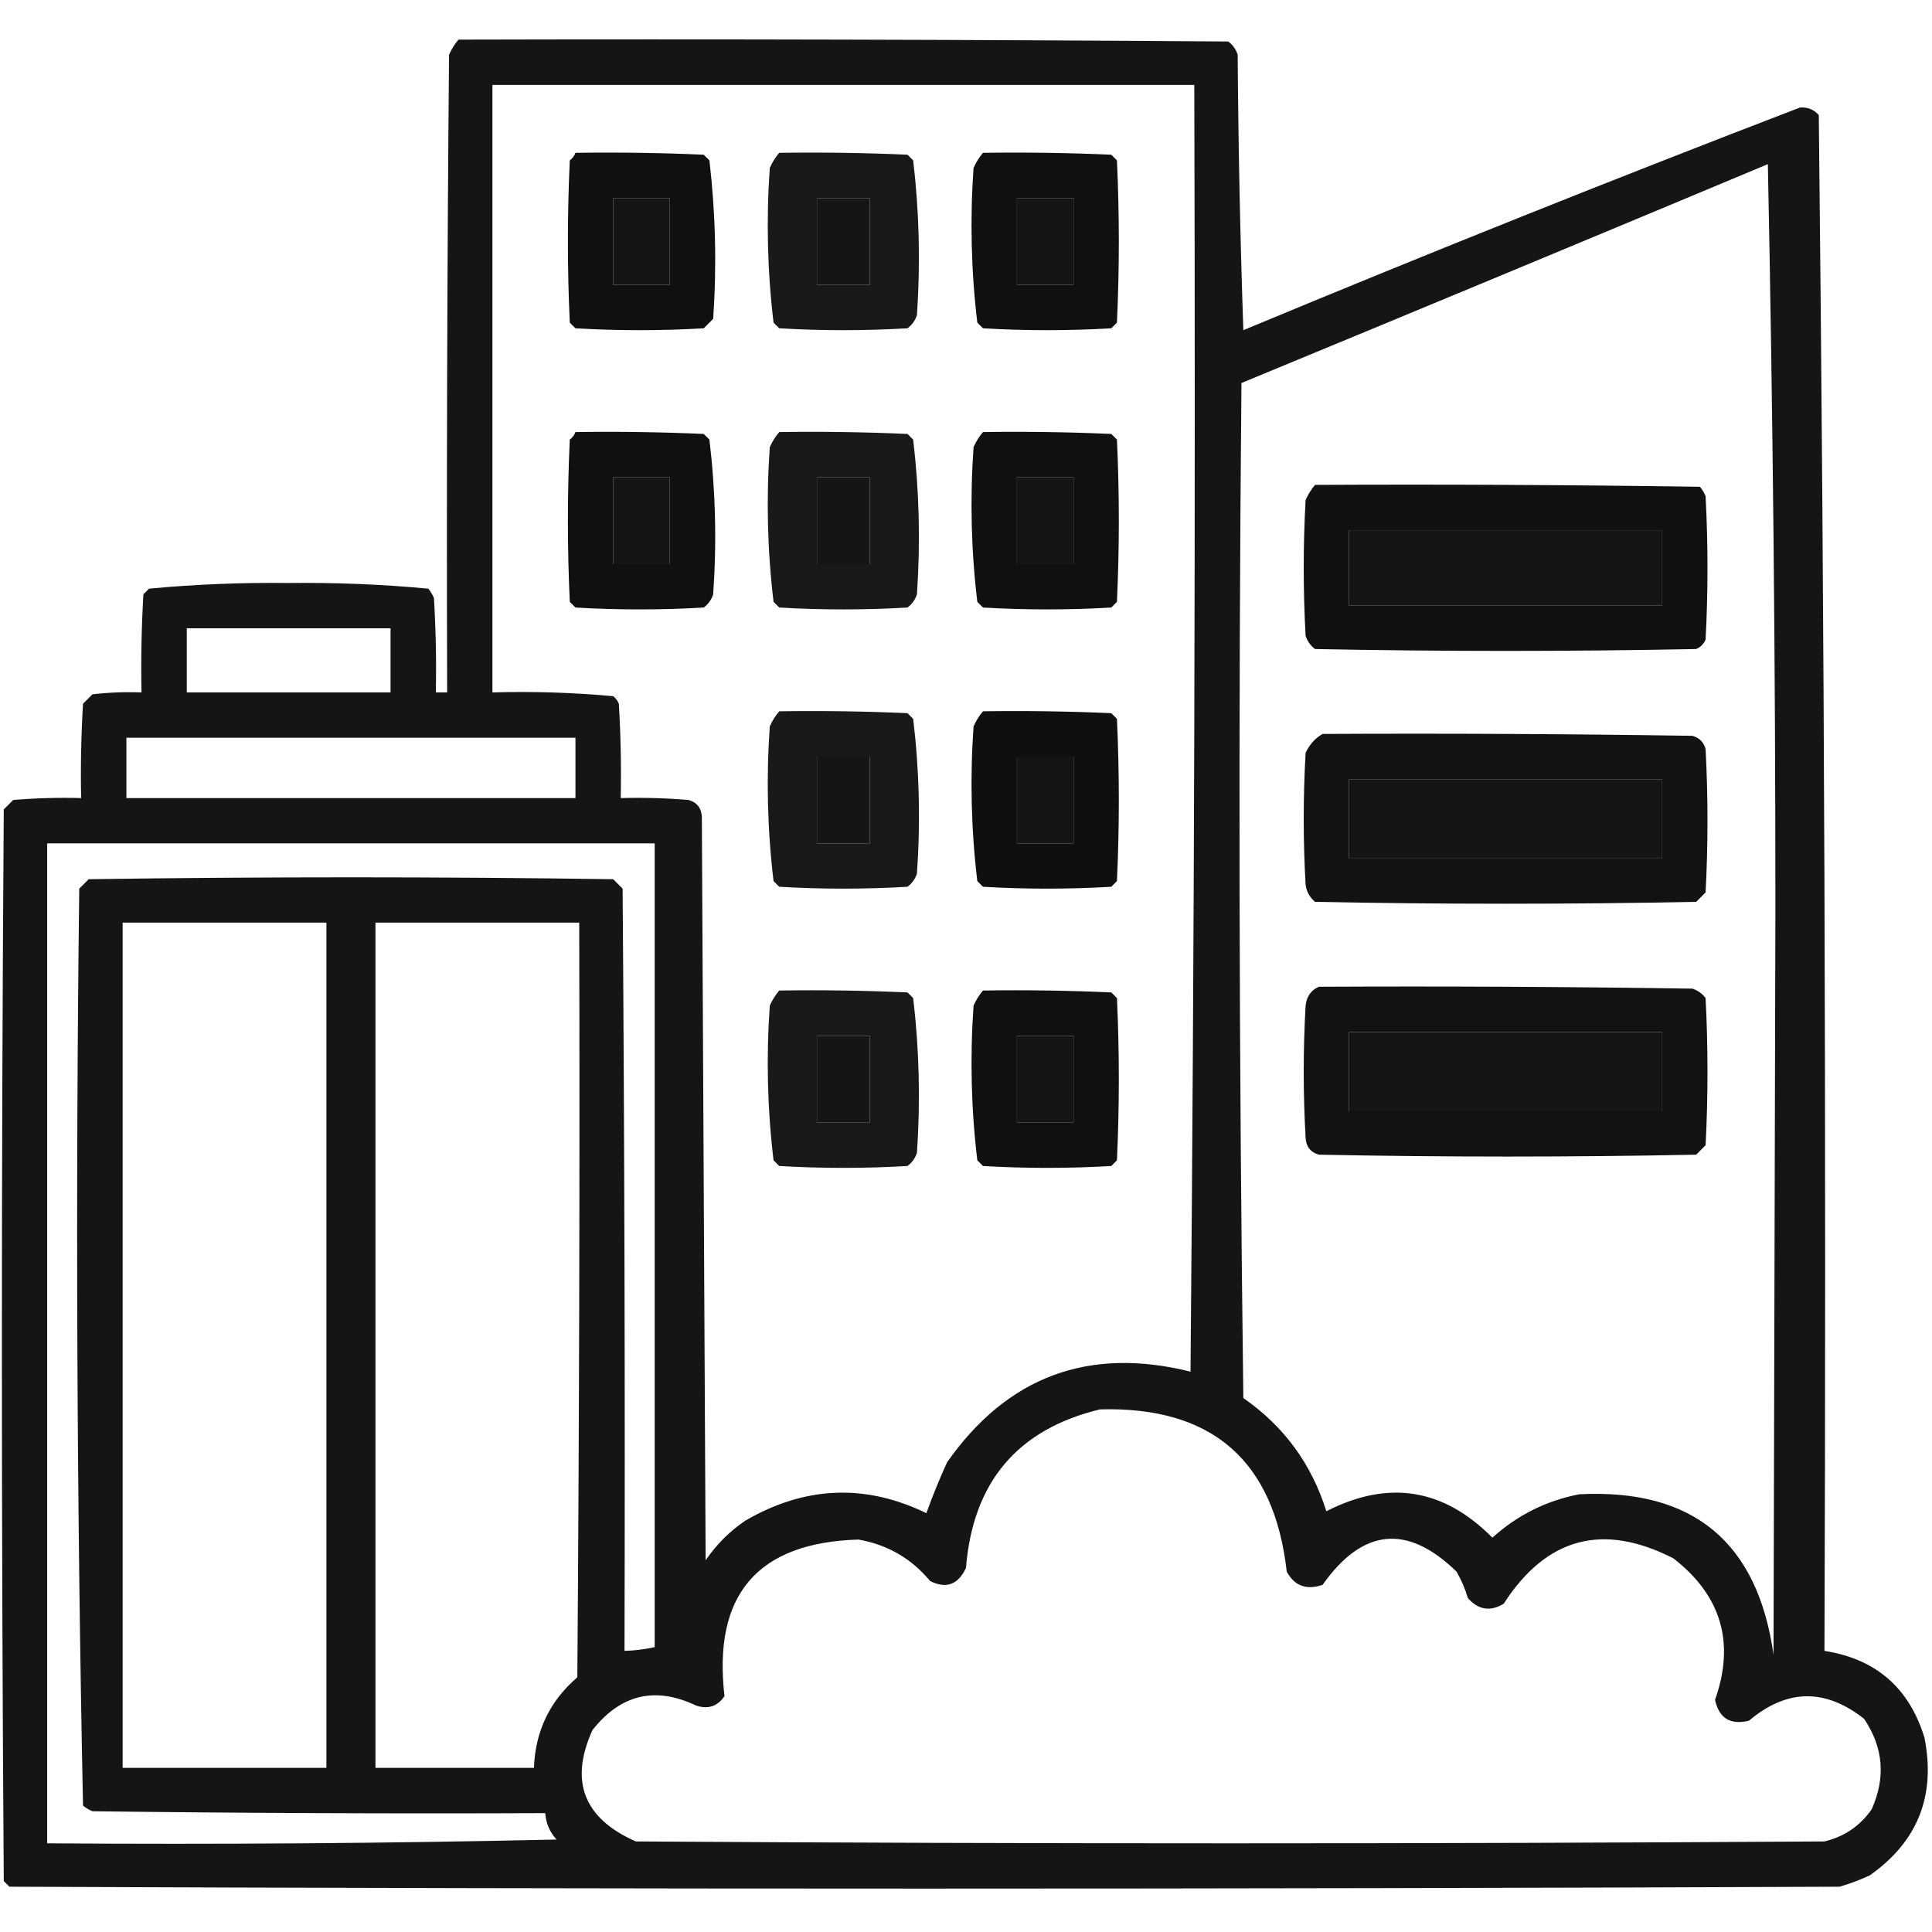 <?xml version="1.0" encoding="UTF-8"?>
<!DOCTYPE svg PUBLIC "-//W3C//DTD SVG 1.1//EN" "http://www.w3.org/Graphics/SVG/1.1/DTD/svg11.dtd">
<svg xmlns="http://www.w3.org/2000/svg" version="1.1" width="512px" height="512px" style="shape-rendering:geometricPrecision; text-rendering:geometricPrecision; image-rendering:optimizeQuality; fill-rule:evenodd; clip-rule:evenodd" xmlns:xlink="http://www.w3.org/1999/xlink">
<g><path style="opacity:0.915" fill="#000000" d="M 121.5,10.5 C 189.501,10.333 257.501,10.5 325.5,11C 326.701,11.902 327.535,13.069 328,14.5C 328.167,38.84 328.667,63.173 329.5,87.5C 378.421,67.139 427.587,47.473 477,28.5C 479.034,28.354 480.701,29.02 482,30.5C 483.497,166.086 483.997,301.753 483.5,437.5C 497.137,439.637 505.97,447.304 510,460.5C 513.05,475.888 508.216,488.054 495.5,497C 492.911,498.197 490.244,499.197 487.5,500C 325.833,500.667 164.167,500.667 2.5,500C 2,499.5 1.5,499 1,498.5C 0.333,403.833 0.333,309.167 1,214.5C 1.833,213.667 2.667,212.833 3.5,212C 9.491,211.501 15.491,211.334 21.5,211.5C 21.334,203.16 21.5,194.827 22,186.5C 22.833,185.667 23.667,184.833 24.5,184C 28.821,183.501 33.154,183.334 37.5,183.5C 37.334,174.827 37.5,166.16 38,157.5C 38.5,157 39,156.5 39.5,156C 51.742,154.852 64.075,154.352 76.5,154.5C 88.925,154.352 101.259,154.852 113.5,156C 114.126,156.75 114.626,157.584 115,158.5C 115.5,166.827 115.666,175.16 115.5,183.5C 116.5,183.5 117.5,183.5 118.5,183.5C 118.333,127.166 118.5,70.832 119,14.5C 119.662,13.016 120.496,11.683 121.5,10.5 Z M 130.5,22.5 C 192.5,22.5 254.5,22.5 316.5,22.5C 316.833,136.169 316.5,249.835 315.5,363.5C 288.471,356.786 266.971,364.786 251,387.5C 248.964,391.948 247.13,396.448 245.5,401C 229.304,393.143 213.304,393.809 197.5,403C 193.333,405.833 189.833,409.333 187,413.5C 186.667,347.833 186.333,282.167 186,216.5C 185.89,214.152 184.723,212.652 182.5,212C 176.509,211.501 170.509,211.334 164.5,211.5C 164.666,203.16 164.5,194.827 164,186.5C 163.692,185.692 163.192,185.025 162.5,184.5C 151.885,183.523 141.219,183.19 130.5,183.5C 130.5,129.833 130.5,76.167 130.5,22.5 Z M 468.5,43.5 C 469.833,108.997 470.5,174.83 470.5,241C 470.333,306.833 470.167,372.667 470,438.5C 465.779,408.611 448.613,394.444 418.5,396C 409.743,397.712 402.076,401.545 395.5,407.5C 382.561,394.427 367.894,392.093 351.5,400.5C 347.564,387.943 340.231,377.943 329.5,370.5C 328.333,280.835 328.167,191.169 329,101.5C 375.624,82.243 422.124,62.91 468.5,43.5 Z M 162.5,52.5 C 167.5,52.5 172.5,52.5 177.5,52.5C 177.5,60.167 177.5,67.833 177.5,75.5C 172.5,75.5 167.5,75.5 162.5,75.5C 162.5,67.833 162.5,60.167 162.5,52.5 Z M 216.5,52.5 C 221.167,52.5 225.833,52.5 230.5,52.5C 230.5,60.167 230.5,67.833 230.5,75.5C 225.833,75.5 221.167,75.5 216.5,75.5C 216.5,67.833 216.5,60.167 216.5,52.5 Z M 269.5,52.5 C 274.5,52.5 279.5,52.5 284.5,52.5C 284.5,60.167 284.5,67.833 284.5,75.5C 279.5,75.5 274.5,75.5 269.5,75.5C 269.5,67.833 269.5,60.167 269.5,52.5 Z M 162.5,126.5 C 167.5,126.5 172.5,126.5 177.5,126.5C 177.5,134.167 177.5,141.833 177.5,149.5C 172.5,149.5 167.5,149.5 162.5,149.5C 162.5,141.833 162.5,134.167 162.5,126.5 Z M 216.5,126.5 C 221.167,126.5 225.833,126.5 230.5,126.5C 230.5,134.167 230.5,141.833 230.5,149.5C 225.833,149.5 221.167,149.5 216.5,149.5C 216.5,141.833 216.5,134.167 216.5,126.5 Z M 269.5,126.5 C 274.5,126.5 279.5,126.5 284.5,126.5C 284.5,134.167 284.5,141.833 284.5,149.5C 279.5,149.5 274.5,149.5 269.5,149.5C 269.5,141.833 269.5,134.167 269.5,126.5 Z M 357.5,140.5 C 385.167,140.5 412.833,140.5 440.5,140.5C 440.5,147.167 440.5,153.833 440.5,160.5C 412.833,160.5 385.167,160.5 357.5,160.5C 357.5,153.833 357.5,147.167 357.5,140.5 Z M 49.5,166.5 C 67.5,166.5 85.5,166.5 103.5,166.5C 103.5,172.167 103.5,177.833 103.5,183.5C 85.5,183.5 67.5,183.5 49.5,183.5C 49.5,177.833 49.5,172.167 49.5,166.5 Z M 33.5,195.5 C 73.167,195.5 112.833,195.5 152.5,195.5C 152.5,200.833 152.5,206.167 152.5,211.5C 112.833,211.5 73.167,211.5 33.5,211.5C 33.5,206.167 33.5,200.833 33.5,195.5 Z M 216.5,200.5 C 221.167,200.5 225.833,200.5 230.5,200.5C 230.5,208.167 230.5,215.833 230.5,223.5C 225.833,223.5 221.167,223.5 216.5,223.5C 216.5,215.833 216.5,208.167 216.5,200.5 Z M 269.5,200.5 C 274.5,200.5 279.5,200.5 284.5,200.5C 284.5,208.167 284.5,215.833 284.5,223.5C 279.5,223.5 274.5,223.5 269.5,223.5C 269.5,215.833 269.5,208.167 269.5,200.5 Z M 357.5,206.5 C 385.167,206.5 412.833,206.5 440.5,206.5C 440.5,213.5 440.5,220.5 440.5,227.5C 412.833,227.5 385.167,227.5 357.5,227.5C 357.5,220.5 357.5,213.5 357.5,206.5 Z M 12.5,223.5 C 66.167,223.5 119.833,223.5 173.5,223.5C 173.5,294.5 173.5,365.5 173.5,436.5C 170.873,437.092 168.206,437.425 165.5,437.5C 165.667,370.166 165.5,302.833 165,235.5C 164.167,234.667 163.333,233.833 162.5,233C 116.167,232.333 69.833,232.333 23.5,233C 22.667,233.833 21.833,234.667 21,235.5C 20.006,316.581 20.339,397.581 22,478.5C 22.75,479.126 23.584,479.626 24.5,480C 64.499,480.5 104.499,480.667 144.5,480.5C 144.673,483.179 145.673,485.513 147.5,487.5C 102.505,488.5 57.505,488.833 12.5,488.5C 12.5,400.167 12.5,311.833 12.5,223.5 Z M 32.5,244.5 C 50.5,244.5 68.5,244.5 86.5,244.5C 86.5,319.167 86.5,393.833 86.5,468.5C 68.5,468.5 50.5,468.5 32.5,468.5C 32.5,393.833 32.5,319.167 32.5,244.5 Z M 99.5,244.5 C 117.5,244.5 135.5,244.5 153.5,244.5C 153.667,311.167 153.5,377.834 153,444.5C 145.697,450.774 141.864,458.774 141.5,468.5C 127.5,468.5 113.5,468.5 99.5,468.5C 99.5,393.833 99.5,319.167 99.5,244.5 Z M 357.5,273.5 C 385.167,273.5 412.833,273.5 440.5,273.5C 440.5,280.5 440.5,287.5 440.5,294.5C 412.833,294.5 385.167,294.5 357.5,294.5C 357.5,287.5 357.5,280.5 357.5,273.5 Z M 216.5,274.5 C 221.167,274.5 225.833,274.5 230.5,274.5C 230.5,282.167 230.5,289.833 230.5,297.5C 225.833,297.5 221.167,297.5 216.5,297.5C 216.5,289.833 216.5,282.167 216.5,274.5 Z M 269.5,274.5 C 274.5,274.5 279.5,274.5 284.5,274.5C 284.5,282.167 284.5,289.833 284.5,297.5C 279.5,297.5 274.5,297.5 269.5,297.5C 269.5,289.833 269.5,282.167 269.5,274.5 Z M 291.5,373.5 C 321.179,372.68 337.679,387.013 341,416.5C 343.053,420.292 346.219,421.458 350.5,420C 361.12,404.974 372.953,403.807 386,416.5C 387.275,418.717 388.275,421.051 389,423.5C 391.775,426.654 394.942,427.154 398.5,425C 409.832,407.416 424.832,403.416 443.5,413C 456.179,422.87 459.846,435.37 454.5,450.5C 455.583,455.378 458.583,457.211 463.5,456C 473.531,447.543 483.697,447.376 494,455.5C 499.115,463.101 499.782,471.101 496,479.5C 492.932,483.894 488.765,486.728 483.5,488C 378.5,488.667 273.5,488.667 168.5,488C 154.698,481.914 150.864,472.08 157,458.5C 164.487,449.003 173.654,446.836 184.5,452C 187.636,453.041 190.136,452.207 192,449.5C 188.884,422.629 200.717,408.796 227.5,408C 235.199,409.348 241.532,413.015 246.5,419C 250.773,421.122 253.94,419.955 256,415.5C 257.821,392.774 269.654,378.774 291.5,373.5 Z"/></g>
<g><path style="opacity:0.935" fill="#000000" d="M 152.5,40.5 C 163.838,40.334 175.172,40.5 186.5,41C 187,41.5 187.5,42 188,42.5C 189.631,56.406 189.964,70.406 189,84.5C 188.167,85.333 187.333,86.167 186.5,87C 175.167,87.667 163.833,87.667 152.5,87C 152,86.5 151.5,86 151,85.5C 150.333,71.167 150.333,56.833 151,42.5C 151.717,41.956 152.217,41.289 152.5,40.5 Z M 162.5,52.5 C 162.5,60.167 162.5,67.833 162.5,75.5C 167.5,75.5 172.5,75.5 177.5,75.5C 177.5,67.833 177.5,60.167 177.5,52.5C 172.5,52.5 167.5,52.5 162.5,52.5 Z"/></g>
<g><path style="opacity:0.899" fill="#000000" d="M 206.5,40.5 C 217.838,40.334 229.172,40.5 240.5,41C 241,41.5 241.5,42 242,42.5C 243.612,56.097 243.945,69.764 243,83.5C 242.535,84.931 241.701,86.097 240.5,87C 229.167,87.667 217.833,87.667 206.5,87C 206,86.5 205.5,86 205,85.5C 203.37,71.928 203.037,58.261 204,44.5C 204.662,43.016 205.496,41.683 206.5,40.5 Z M 216.5,52.5 C 216.5,60.167 216.5,67.833 216.5,75.5C 221.167,75.5 225.833,75.5 230.5,75.5C 230.5,67.833 230.5,60.167 230.5,52.5C 225.833,52.5 221.167,52.5 216.5,52.5 Z"/></g>
<g><path style="opacity:0.936" fill="#000000" d="M 260.5,40.5 C 271.838,40.334 283.172,40.5 294.5,41C 295,41.5 295.5,42 296,42.5C 296.667,56.833 296.667,71.167 296,85.5C 295.5,86 295,86.5 294.5,87C 283.167,87.667 271.833,87.667 260.5,87C 260,86.5 259.5,86 259,85.5C 257.37,71.928 257.037,58.261 258,44.5C 258.662,43.016 259.496,41.683 260.5,40.5 Z M 269.5,52.5 C 269.5,60.167 269.5,67.833 269.5,75.5C 274.5,75.5 279.5,75.5 284.5,75.5C 284.5,67.833 284.5,60.167 284.5,52.5C 279.5,52.5 274.5,52.5 269.5,52.5 Z"/></g>
<g><path style="opacity:0.936" fill="#000000" d="M 152.5,114.5 C 163.838,114.333 175.172,114.5 186.5,115C 187,115.5 187.5,116 188,116.5C 189.63,130.072 189.963,143.739 189,157.5C 188.535,158.931 187.701,160.097 186.5,161C 175.167,161.667 163.833,161.667 152.5,161C 152,160.5 151.5,160 151,159.5C 150.333,145.167 150.333,130.833 151,116.5C 151.717,115.956 152.217,115.289 152.5,114.5 Z M 162.5,126.5 C 162.5,134.167 162.5,141.833 162.5,149.5C 167.5,149.5 172.5,149.5 177.5,149.5C 177.5,141.833 177.5,134.167 177.5,126.5C 172.5,126.5 167.5,126.5 162.5,126.5 Z"/></g>
<g><path style="opacity:0.899" fill="#000000" d="M 206.5,114.5 C 217.838,114.333 229.172,114.5 240.5,115C 241,115.5 241.5,116 242,116.5C 243.612,130.097 243.945,143.764 243,157.5C 242.535,158.931 241.701,160.097 240.5,161C 229.167,161.667 217.833,161.667 206.5,161C 206,160.5 205.5,160 205,159.5C 203.37,145.928 203.037,132.261 204,118.5C 204.662,117.016 205.496,115.683 206.5,114.5 Z M 216.5,126.5 C 216.5,134.167 216.5,141.833 216.5,149.5C 221.167,149.5 225.833,149.5 230.5,149.5C 230.5,141.833 230.5,134.167 230.5,126.5C 225.833,126.5 221.167,126.5 216.5,126.5 Z"/></g>
<g><path style="opacity:0.936" fill="#000000" d="M 260.5,114.5 C 271.838,114.333 283.172,114.5 294.5,115C 295,115.5 295.5,116 296,116.5C 296.667,130.833 296.667,145.167 296,159.5C 295.5,160 295,160.5 294.5,161C 283.167,161.667 271.833,161.667 260.5,161C 260,160.5 259.5,160 259,159.5C 257.37,145.928 257.037,132.261 258,118.5C 258.662,117.016 259.496,115.683 260.5,114.5 Z M 269.5,126.5 C 269.5,134.167 269.5,141.833 269.5,149.5C 274.5,149.5 279.5,149.5 284.5,149.5C 284.5,141.833 284.5,134.167 284.5,126.5C 279.5,126.5 274.5,126.5 269.5,126.5 Z"/></g>
<g><path style="opacity:0.933" fill="#000000" d="M 348.5,128.5 C 382.502,128.333 416.502,128.5 450.5,129C 451.126,129.75 451.626,130.584 452,131.5C 452.667,144.167 452.667,156.833 452,169.5C 451.5,170.667 450.667,171.5 449.5,172C 415.833,172.667 382.167,172.667 348.5,172C 347.299,171.097 346.465,169.931 346,168.5C 345.333,156.5 345.333,144.5 346,132.5C 346.662,131.016 347.496,129.683 348.5,128.5 Z M 357.5,140.5 C 357.5,147.167 357.5,153.833 357.5,160.5C 385.167,160.5 412.833,160.5 440.5,160.5C 440.5,153.833 440.5,147.167 440.5,140.5C 412.833,140.5 385.167,140.5 357.5,140.5 Z"/></g>
<g><path style="opacity:0.9" fill="#000000" d="M 206.5,188.5 C 217.838,188.333 229.172,188.5 240.5,189C 241,189.5 241.5,190 242,190.5C 243.63,204.072 243.963,217.739 243,231.5C 242.535,232.931 241.701,234.097 240.5,235C 229.167,235.667 217.833,235.667 206.5,235C 206,234.5 205.5,234 205,233.5C 203.37,219.928 203.037,206.261 204,192.5C 204.662,191.016 205.496,189.683 206.5,188.5 Z M 216.5,200.5 C 216.5,208.167 216.5,215.833 216.5,223.5C 221.167,223.5 225.833,223.5 230.5,223.5C 230.5,215.833 230.5,208.167 230.5,200.5C 225.833,200.5 221.167,200.5 216.5,200.5 Z"/></g>
<g><path style="opacity:0.938" fill="#000000" d="M 260.5,188.5 C 271.838,188.333 283.172,188.5 294.5,189C 295,189.5 295.5,190 296,190.5C 296.667,204.833 296.667,219.167 296,233.5C 295.5,234 295,234.5 294.5,235C 283.167,235.667 271.833,235.667 260.5,235C 260,234.5 259.5,234 259,233.5C 257.37,219.928 257.037,206.261 258,192.5C 258.662,191.016 259.496,189.683 260.5,188.5 Z M 269.5,200.5 C 269.5,208.167 269.5,215.833 269.5,223.5C 274.5,223.5 279.5,223.5 284.5,223.5C 284.5,215.833 284.5,208.167 284.5,200.5C 279.5,200.5 274.5,200.5 269.5,200.5 Z"/></g>
<g><path style="opacity:0.927" fill="#000000" d="M 350.5,194.5 C 383.168,194.333 415.835,194.5 448.5,195C 450.333,195.5 451.5,196.667 452,198.5C 452.667,211.167 452.667,223.833 452,236.5C 451.167,237.333 450.333,238.167 449.5,239C 415.833,239.667 382.167,239.667 348.5,239C 347.107,237.829 346.273,236.329 346,234.5C 345.333,222.833 345.333,211.167 346,199.5C 347.025,197.313 348.525,195.646 350.5,194.5 Z M 357.5,206.5 C 357.5,213.5 357.5,220.5 357.5,227.5C 385.167,227.5 412.833,227.5 440.5,227.5C 440.5,220.5 440.5,213.5 440.5,206.5C 412.833,206.5 385.167,206.5 357.5,206.5 Z"/></g>
<g><path style="opacity:0.928" fill="#000000" d="M 349.5,261.5 C 382.502,261.333 415.502,261.5 448.5,262C 449.931,262.465 451.097,263.299 452,264.5C 452.667,277.5 452.667,290.5 452,303.5C 451.167,304.333 450.333,305.167 449.5,306C 416.167,306.667 382.833,306.667 349.5,306C 347.277,305.348 346.11,303.848 346,301.5C 345.333,289.833 345.333,278.167 346,266.5C 346.257,264.093 347.424,262.427 349.5,261.5 Z M 357.5,273.5 C 357.5,280.5 357.5,287.5 357.5,294.5C 385.167,294.5 412.833,294.5 440.5,294.5C 440.5,287.5 440.5,280.5 440.5,273.5C 412.833,273.5 385.167,273.5 357.5,273.5 Z"/></g>
<g><path style="opacity:0.899" fill="#000000" d="M 206.5,262.5 C 217.838,262.333 229.172,262.5 240.5,263C 241,263.5 241.5,264 242,264.5C 243.612,278.097 243.945,291.764 243,305.5C 242.535,306.931 241.701,308.097 240.5,309C 229.167,309.667 217.833,309.667 206.5,309C 206,308.5 205.5,308 205,307.5C 203.37,293.928 203.037,280.261 204,266.5C 204.662,265.016 205.496,263.683 206.5,262.5 Z M 216.5,274.5 C 216.5,282.167 216.5,289.833 216.5,297.5C 221.167,297.5 225.833,297.5 230.5,297.5C 230.5,289.833 230.5,282.167 230.5,274.5C 225.833,274.5 221.167,274.5 216.5,274.5 Z"/></g>
<g><path style="opacity:0.936" fill="#000000" d="M 260.5,262.5 C 271.838,262.333 283.172,262.5 294.5,263C 295,263.5 295.5,264 296,264.5C 296.667,278.833 296.667,293.167 296,307.5C 295.5,308 295,308.5 294.5,309C 283.167,309.667 271.833,309.667 260.5,309C 260,308.5 259.5,308 259,307.5C 257.37,293.928 257.037,280.261 258,266.5C 258.662,265.016 259.496,263.683 260.5,262.5 Z M 269.5,274.5 C 269.5,282.167 269.5,289.833 269.5,297.5C 274.5,297.5 279.5,297.5 284.5,297.5C 284.5,289.833 284.5,282.167 284.5,274.5C 279.5,274.5 274.5,274.5 269.5,274.5 Z"/></g>
</svg>
